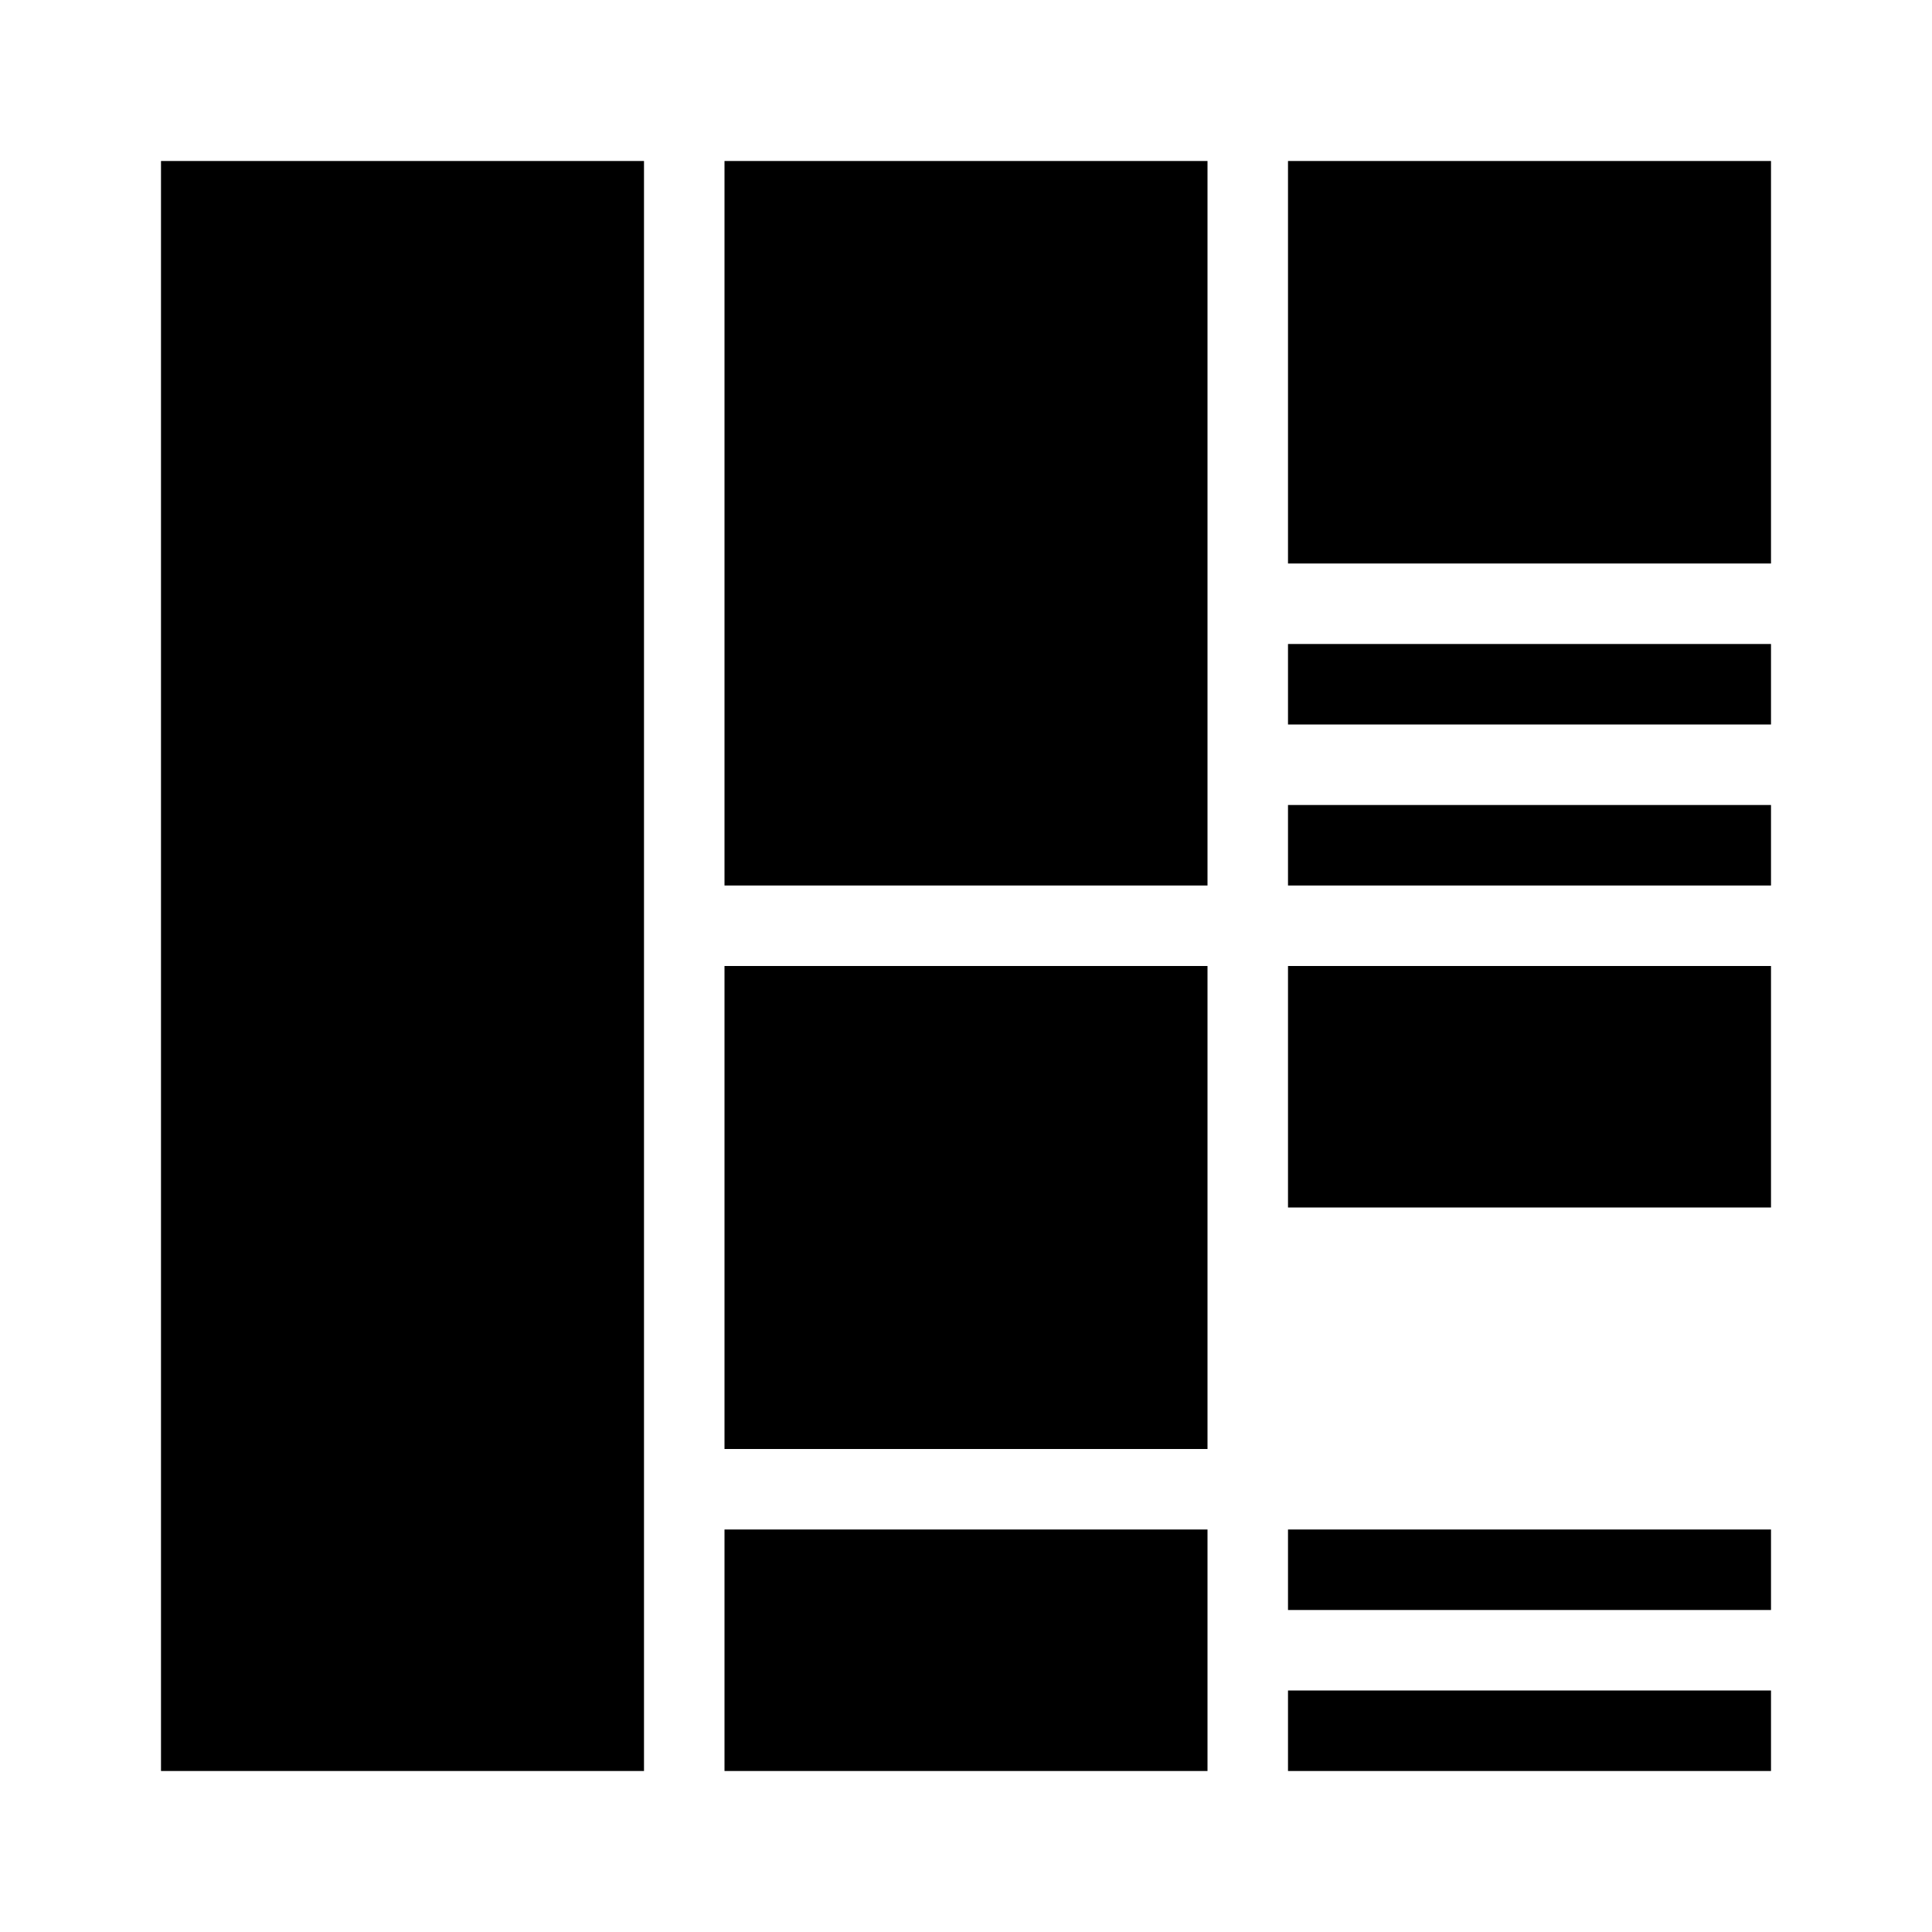<?xml version="1.0" encoding="utf-8"?>
<!-- Generator: Adobe Illustrator 15.1.0, SVG Export Plug-In . SVG Version: 6.00 Build 0)  -->
<!DOCTYPE svg PUBLIC "-//W3C//DTD SVG 1.1//EN" "http://www.w3.org/Graphics/SVG/1.1/DTD/svg11.dtd">
<svg version="1.1" id="Layer_1" xmlns="http://www.w3.org/2000/svg" xmlns:xlink="http://www.w3.org/1999/xlink" x="0px" y="0px"
	 width="24px" height="24px" viewBox="16.5 8.5 24 24" enable-background="new 16.5 8.5 24 24" xml:space="preserve">
<rect x="25.5" y="10.5" width="6" height="9"/>
<rect x="32.5" y="10.5" width="6" height="5"/>
<rect x="25.5" y="20.5" width="6" height="6"/>
<rect x="32.5" y="18.5" width="6" height="1"/>
<rect x="32.5" y="27.5" width="6" height="1"/>
<rect x="25.5" y="27.5" width="6" height="3"/>
<rect x="32.5" y="20.5" width="6" height="3"/>
<rect x="18.5" y="10.5" width="6" height="20"/>
<rect x="32.5" y="16.5" width="6" height="1"/>
<rect x="32.5" y="29.5" width="6" height="1"/>
</svg>
